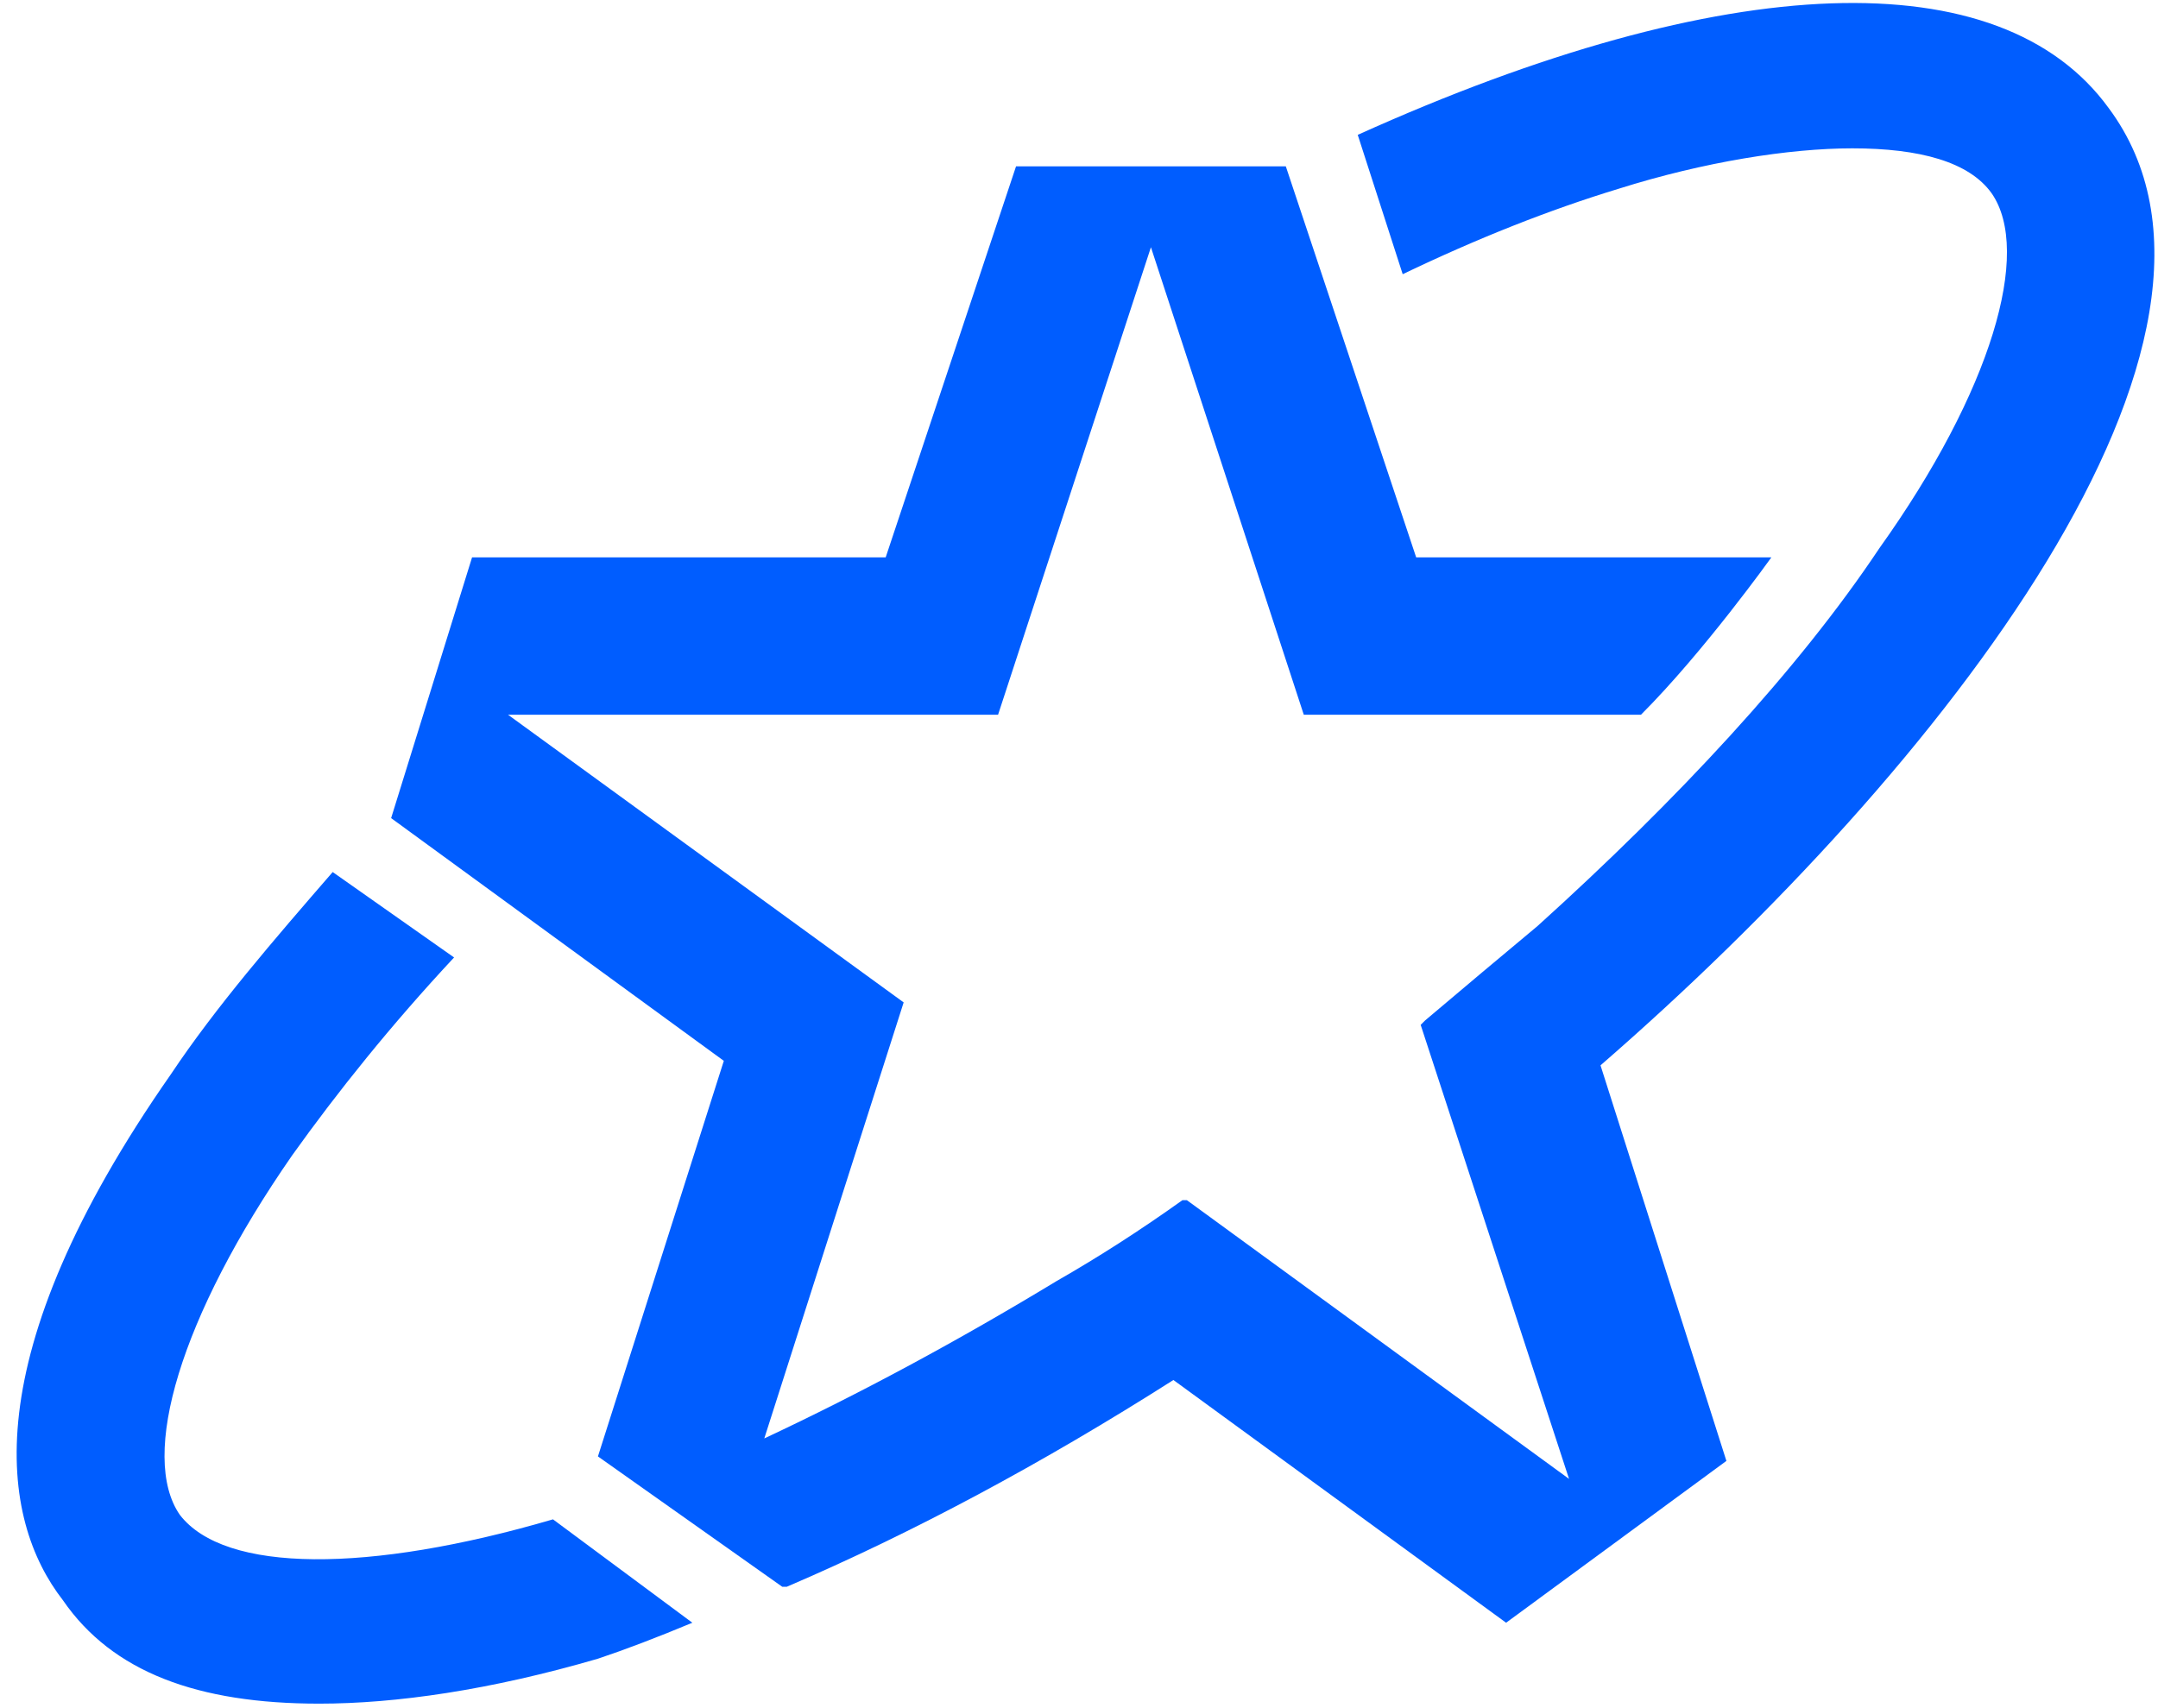 <svg version="1.2" xmlns="http://www.w3.org/2000/svg" viewBox="0 0 48 38" width="48" height="38"><style>.a{fill:#005dff}</style><path class="a" d="m15.4 36.1q-1.2 0.5-2.1 0.8c-2.4 0.7-4.5 1-6.2 1-2.7 0-4.6-0.7-5.7-2.3-1.4-1.8-2-5.4 2.4-11.7 1-1.5 2.3-3 3.6-4.5l2.7 1.9c-1.4 1.5-2.6 3-3.6 4.4-2.5 3.6-3.4 6.7-2.5 8 1 1.3 4.2 1.3 8.3 0.1z"/><path class="a" d="m46.9 2.4c3.8 5.1-3.7 14.7-11.3 21.3l2.8 8.8-4.9 3.6-7.4-5.4q-4.4 2.8-8.6 4.6h-0.1l-4.1-2.9 2.8-8.8-7.4-5.4 1.8-5.8h9.2l2.9-8.7h6l2.9 8.7h7.9c0 0-1.5 2.1-2.9 3.5h-7.5l-3.4-10.4-3.4 10.4h-10.9l8.8 6.4-3.1 9.7q3.2-1.5 6.5-3.5 1.4-0.8 2.8-1.8h0.1l8.5 6.2-3.3-10.1 0.1-0.1q1.3-1.1 2.5-2.1c3.1-2.8 5.8-5.7 7.6-8.4 2.5-3.5 3.4-6.6 2.5-7.9-0.5-0.7-1.6-1-3.1-1-1.4 0-3.3 0.3-5.2 0.9q-2.3 0.7-4.8 1.9l-1-3.1c8.2-3.7 14.3-3.9 16.7-0.6z"/></svg>